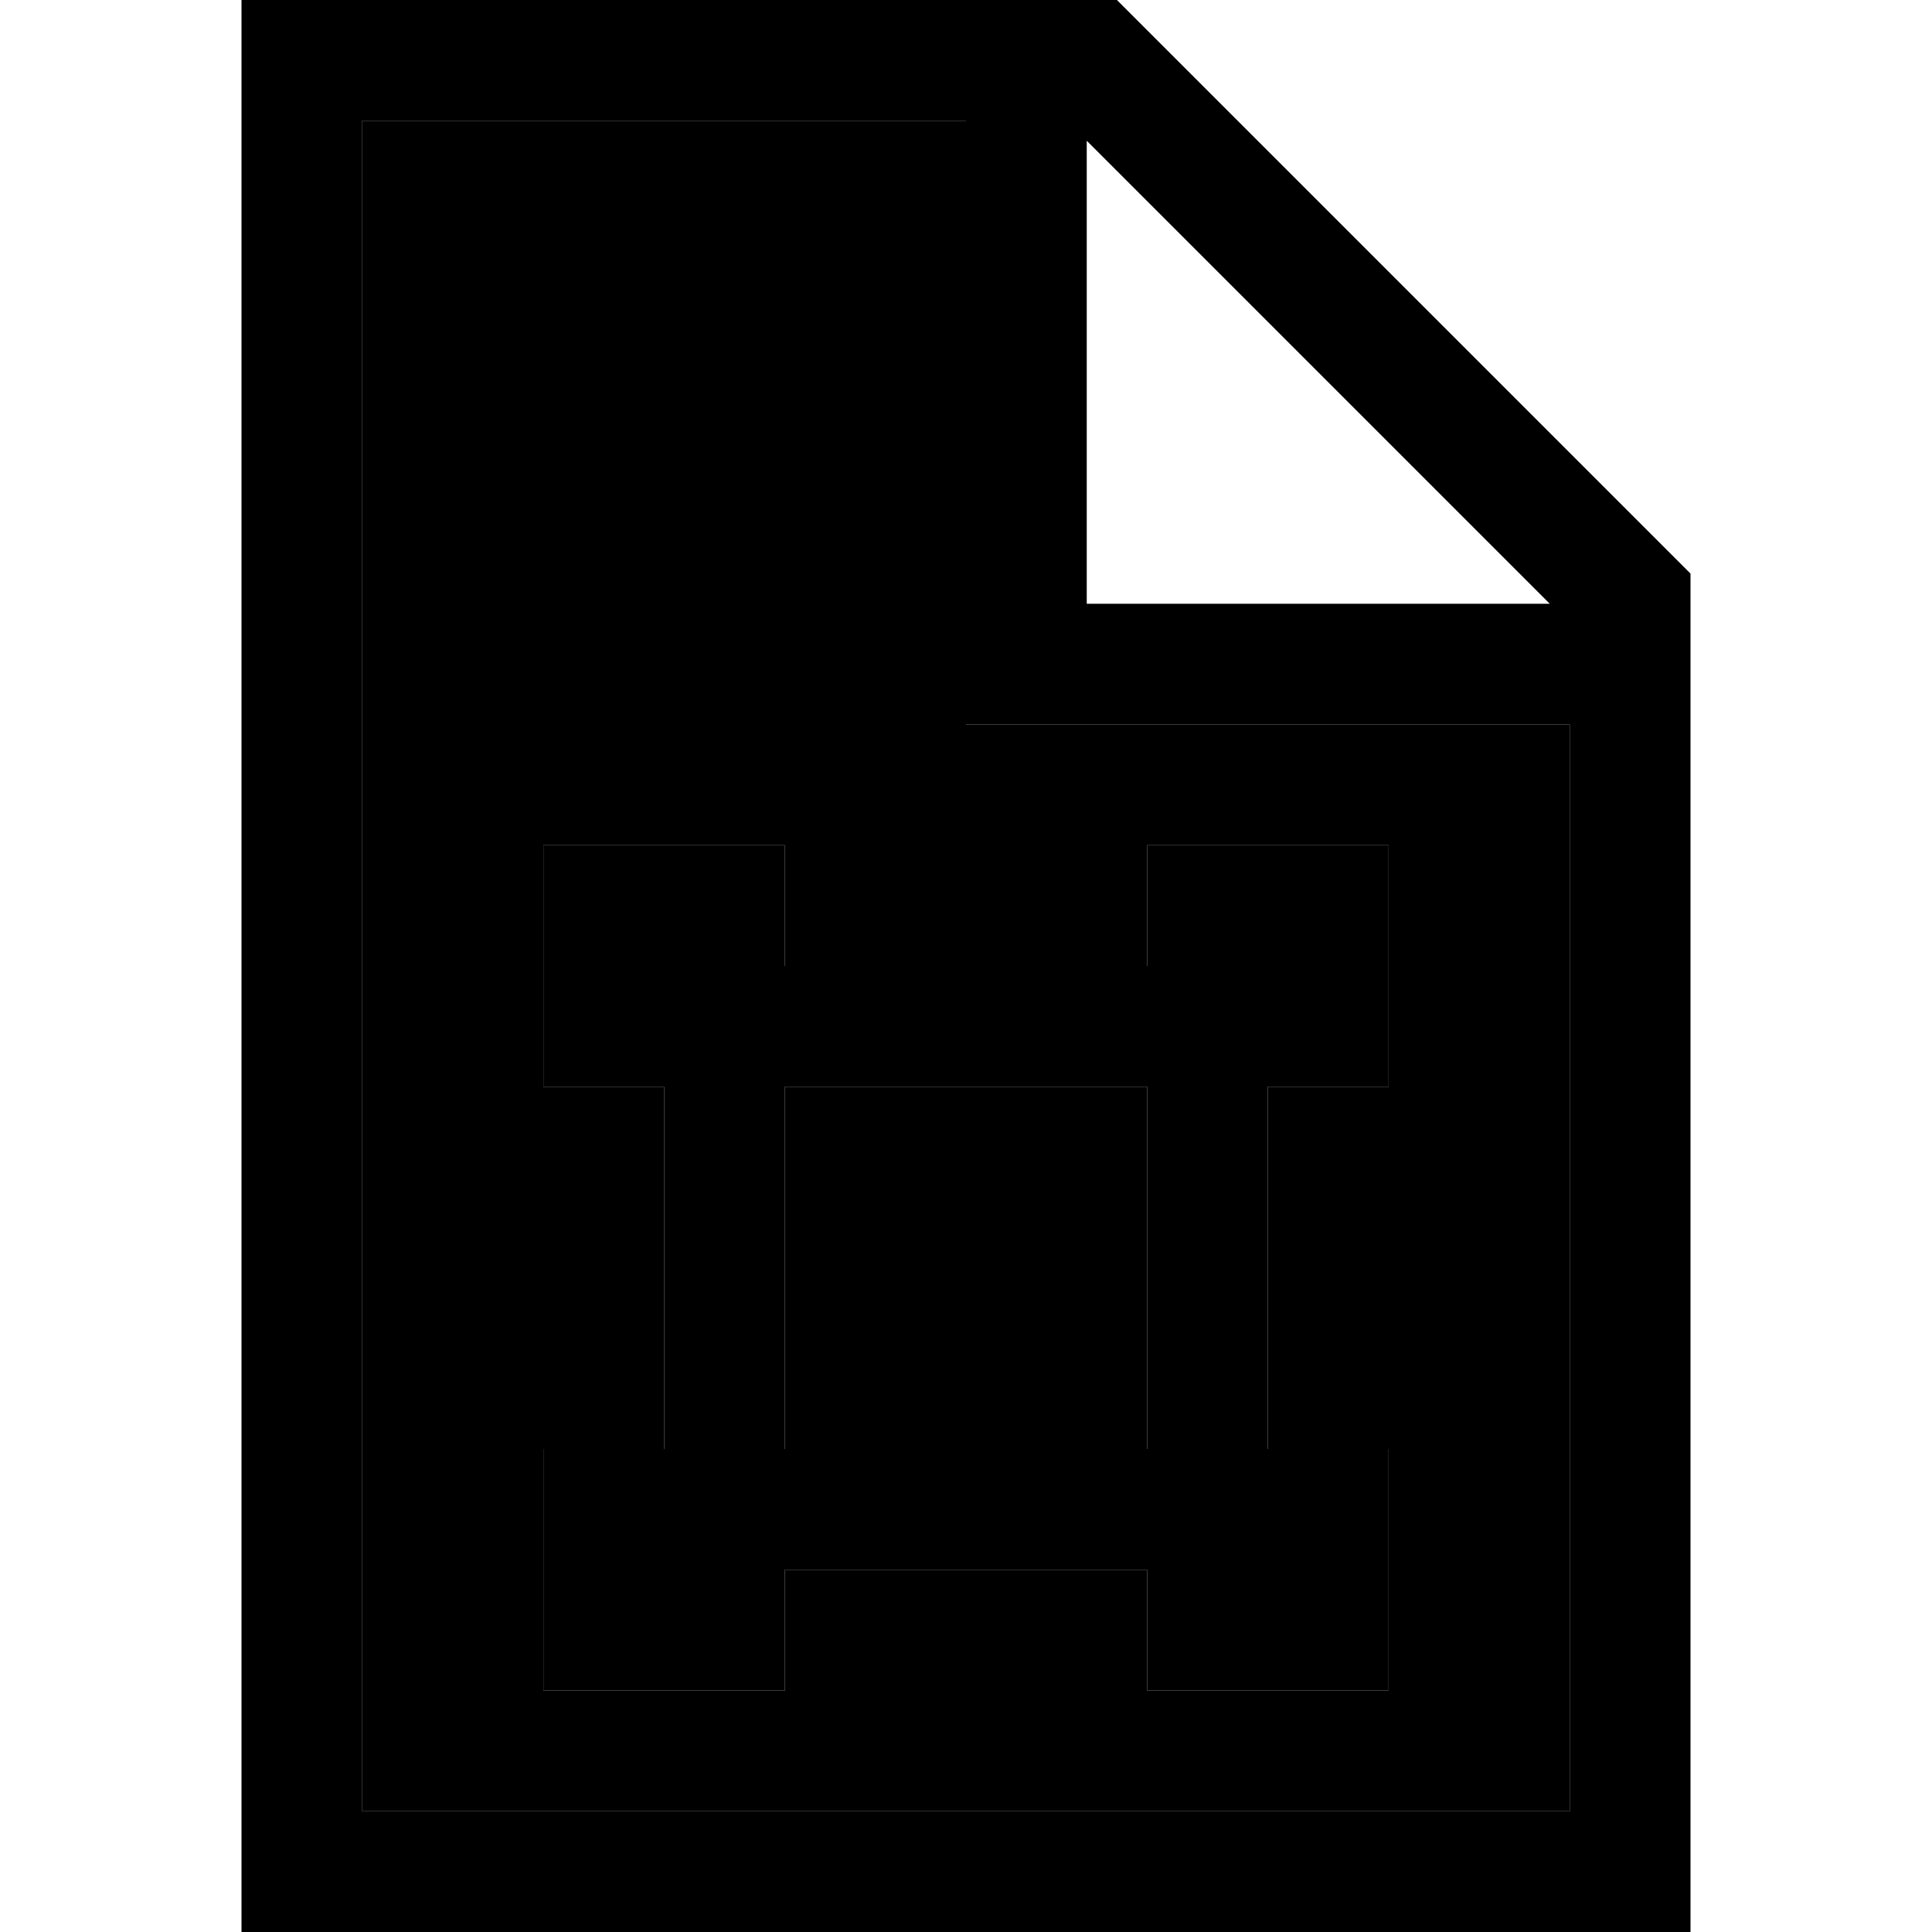 <svg xmlns="http://www.w3.org/2000/svg" width="24" height="24" viewBox="0 0 384 512"><path class="pr-icon-duotone-secondary" d="M32 32l0 448 320 0 0-288-144 0-16 0 0-16 0-144L32 32zM80 224l64 0 0 32 96 0 0-32 64 0 0 64-32 0 0 96 32 0 0 64-64 0 0-32-96 0 0 32-64 0 0-64 32 0 0-96-32 0 0-64zm64 64l0 96 96 0 0-96-96 0z"/><path class="pr-icon-duotone-primary" d="M352 480L32 480 32 32l160 0 0 144 0 16 16 0 144 0 0 288zM224 37.3L346.7 160 224 160l0-122.7zM232 0L32 0 0 0 0 32 0 480l0 32 32 0 320 0 32 0 0-32 0-328L232 0zm8 256l-96 0 0-32-64 0 0 64 32 0 0 96-32 0 0 64 64 0 0-32 96 0 0 32 64 0 0-64-32 0 0-96 32 0 0-64-64 0 0 32zm0 128l-96 0 0-96 96 0 0 96z"/></svg>